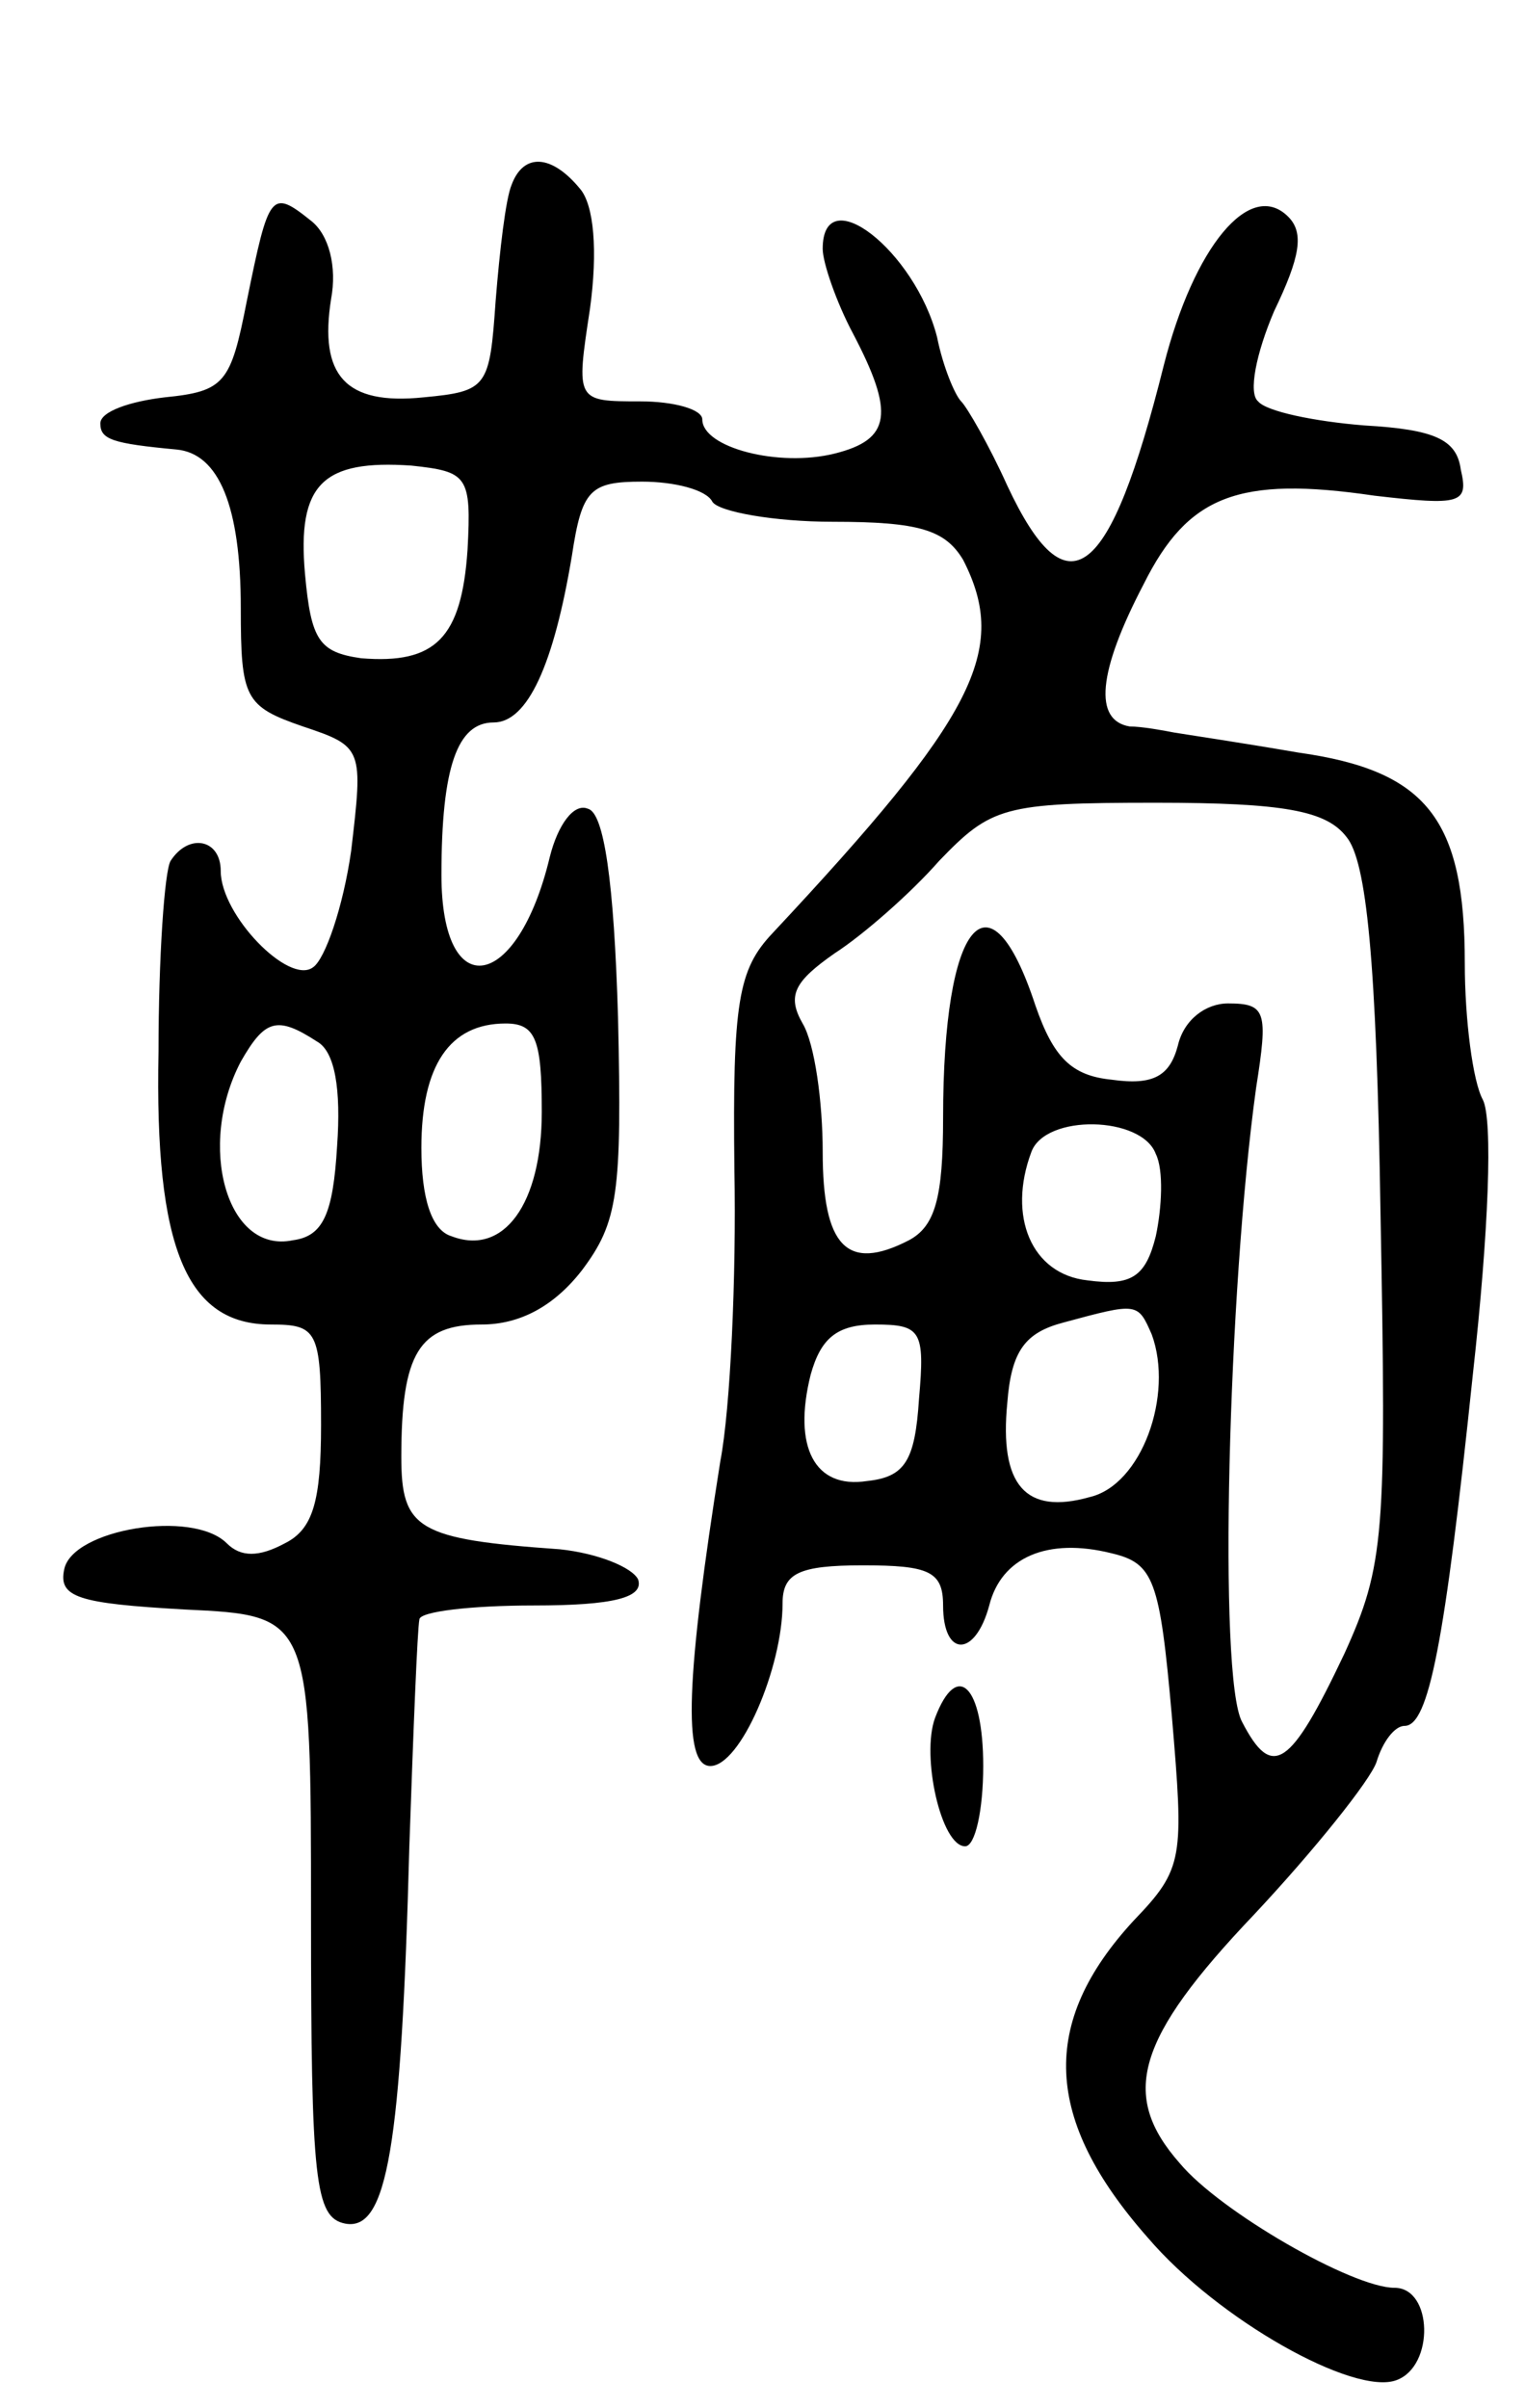 <svg version="1.0" xmlns="http://www.w3.org/2000/svg"
 width="76pt" height="120pt" viewBox="0 0 76 120"
 preserveAspectRatio="xMidYMid meet">
<g transform="translate(0,120) scale(0.1,-0.1)"
fill="#000000" stroke="none">
<path d="M255 1108 c-3 -7 -6 -33 -8 -58 -3 -43 -4 -45 -36 -48 -39 -4 -52 11
-46 49 3 16 -1 32 -10 39 -20 16 -21 14 -32 -40 -8 -41 -11 -45 -41 -48 -17
-2 -32 -7 -32 -13 0 -8 6 -10 38 -13 21 -2 32 -28 32 -79 0 -45 2 -49 31 -59
30 -10 30 -11 24 -62 -4 -28 -13 -54 -19 -58 -12 -9 -46 26 -46 48 0 16 -16
19 -25 5 -3 -5 -6 -48 -6 -95 -2 -98 14 -136 56 -136 23 0 25 -3 25 -50 0 -38
-4 -52 -18 -59 -13 -7 -22 -7 -29 0 -17 17 -77 7 -81 -13 -3 -14 7 -17 60 -20
63 -3 63 -3 63 -153 0 -132 2 -150 17 -153 21 -4 28 38 32 188 2 58 4 108 5
113 0 4 26 7 57 7 40 0 55 4 52 13 -3 6 -20 13 -39 15 -71 5 -79 10 -79 46 0
52 9 66 40 66 19 0 36 9 50 27 18 24 20 38 18 126 -2 68 -7 102 -15 104 -7 3
-15 -8 -19 -24 -16 -67 -54 -74 -54 -9 0 54 8 76 26 76 17 0 30 29 39 83 5 33
9 37 35 37 16 0 32 -4 35 -10 3 -5 31 -10 60 -10 43 0 56 -4 65 -19 23 -45 6
-78 -95 -186 -17 -18 -20 -34 -19 -118 1 -53 -2 -119 -7 -145 -17 -107 -19
-152 -5 -152 15 0 36 49 36 81 0 15 8 19 40 19 33 0 40 -3 40 -20 0 -26 16
-26 23 0 6 24 29 34 61 26 21 -5 24 -13 30 -81 6 -71 6 -76 -19 -102 -47 -51
-45 -99 7 -158 35 -41 103 -79 124 -71 19 7 18 46 -1 46 -21 0 -87 38 -107 62
-30 34 -22 62 37 124 30 32 58 67 61 76 3 10 9 18 14 18 12 0 20 41 34 175 8
72 10 127 5 137 -5 9 -9 40 -9 68 0 72 -19 96 -83 105 -29 5 -56 9 -62 10 -5
1 -16 3 -22 3 -18 3 -16 27 7 71 22 44 47 54 115 44 43 -5 47 -4 43 13 -2 15
-13 20 -48 22 -25 2 -49 7 -53 12 -5 4 -1 24 8 45 13 27 15 39 7 47 -19 19
-47 -15 -62 -74 -27 -108 -48 -124 -78 -60 -9 20 -20 39 -23 42 -3 3 -9 17
-12 32 -11 43 -57 79 -57 44 0 -7 7 -27 15 -42 21 -40 19 -53 -9 -60 -28 -7
-66 3 -66 17 0 5 -14 9 -31 9 -32 0 -32 0 -25 46 4 29 2 52 -5 60 -14 17 -28
18 -34 2z m-22 -182 c-3 -44 -16 -57 -53 -54 -21 3 -25 9 -28 42 -4 45 9 57
53 54 28 -3 30 -5 28 -42z m438 -143 c10 -12 15 -61 17 -188 3 -160 2 -175
-18 -219 -27 -57 -36 -63 -51 -34 -12 22 -7 215 7 316 6 38 5 42 -14 42 -11 0
-22 -8 -25 -21 -4 -15 -12 -20 -33 -17 -20 2 -29 11 -38 37 -23 70 -46 42 -46
-56 0 -40 -4 -54 -17 -61 -31 -16 -43 -3 -43 44 0 25 -4 54 -10 64 -8 14 -4
21 16 35 14 9 38 30 52 46 26 27 32 29 108 29 64 0 85 -4 95 -17z m-513 -102
c9 -5 12 -24 10 -52 -2 -34 -7 -45 -22 -47 -33 -7 -48 47 -26 89 12 21 18 23
38 10z m112 -35 c0 -46 -19 -72 -45 -62 -10 3 -15 19 -15 44 0 41 14 62 42 62
15 0 18 -8 18 -44z m306 -21 c4 -8 3 -27 0 -41 -5 -20 -12 -25 -34 -22 -28 3
-40 32 -28 64 7 19 55 18 62 -1z m-2 -90 c11 -30 -5 -75 -31 -81 -32 -9 -45 6
-41 47 2 26 9 35 28 40 37 10 37 10 44 -6z m-116 -32 c-2 -31 -7 -39 -26 -41
-26 -4 -37 17 -28 53 5 18 13 25 32 25 23 0 25 -3 22 -37z"/>
<path d="M466 344 c-7 -19 3 -64 15 -64 5 0 9 18 9 40 0 40 -13 53 -24 24z"/>
</g>
</svg>
